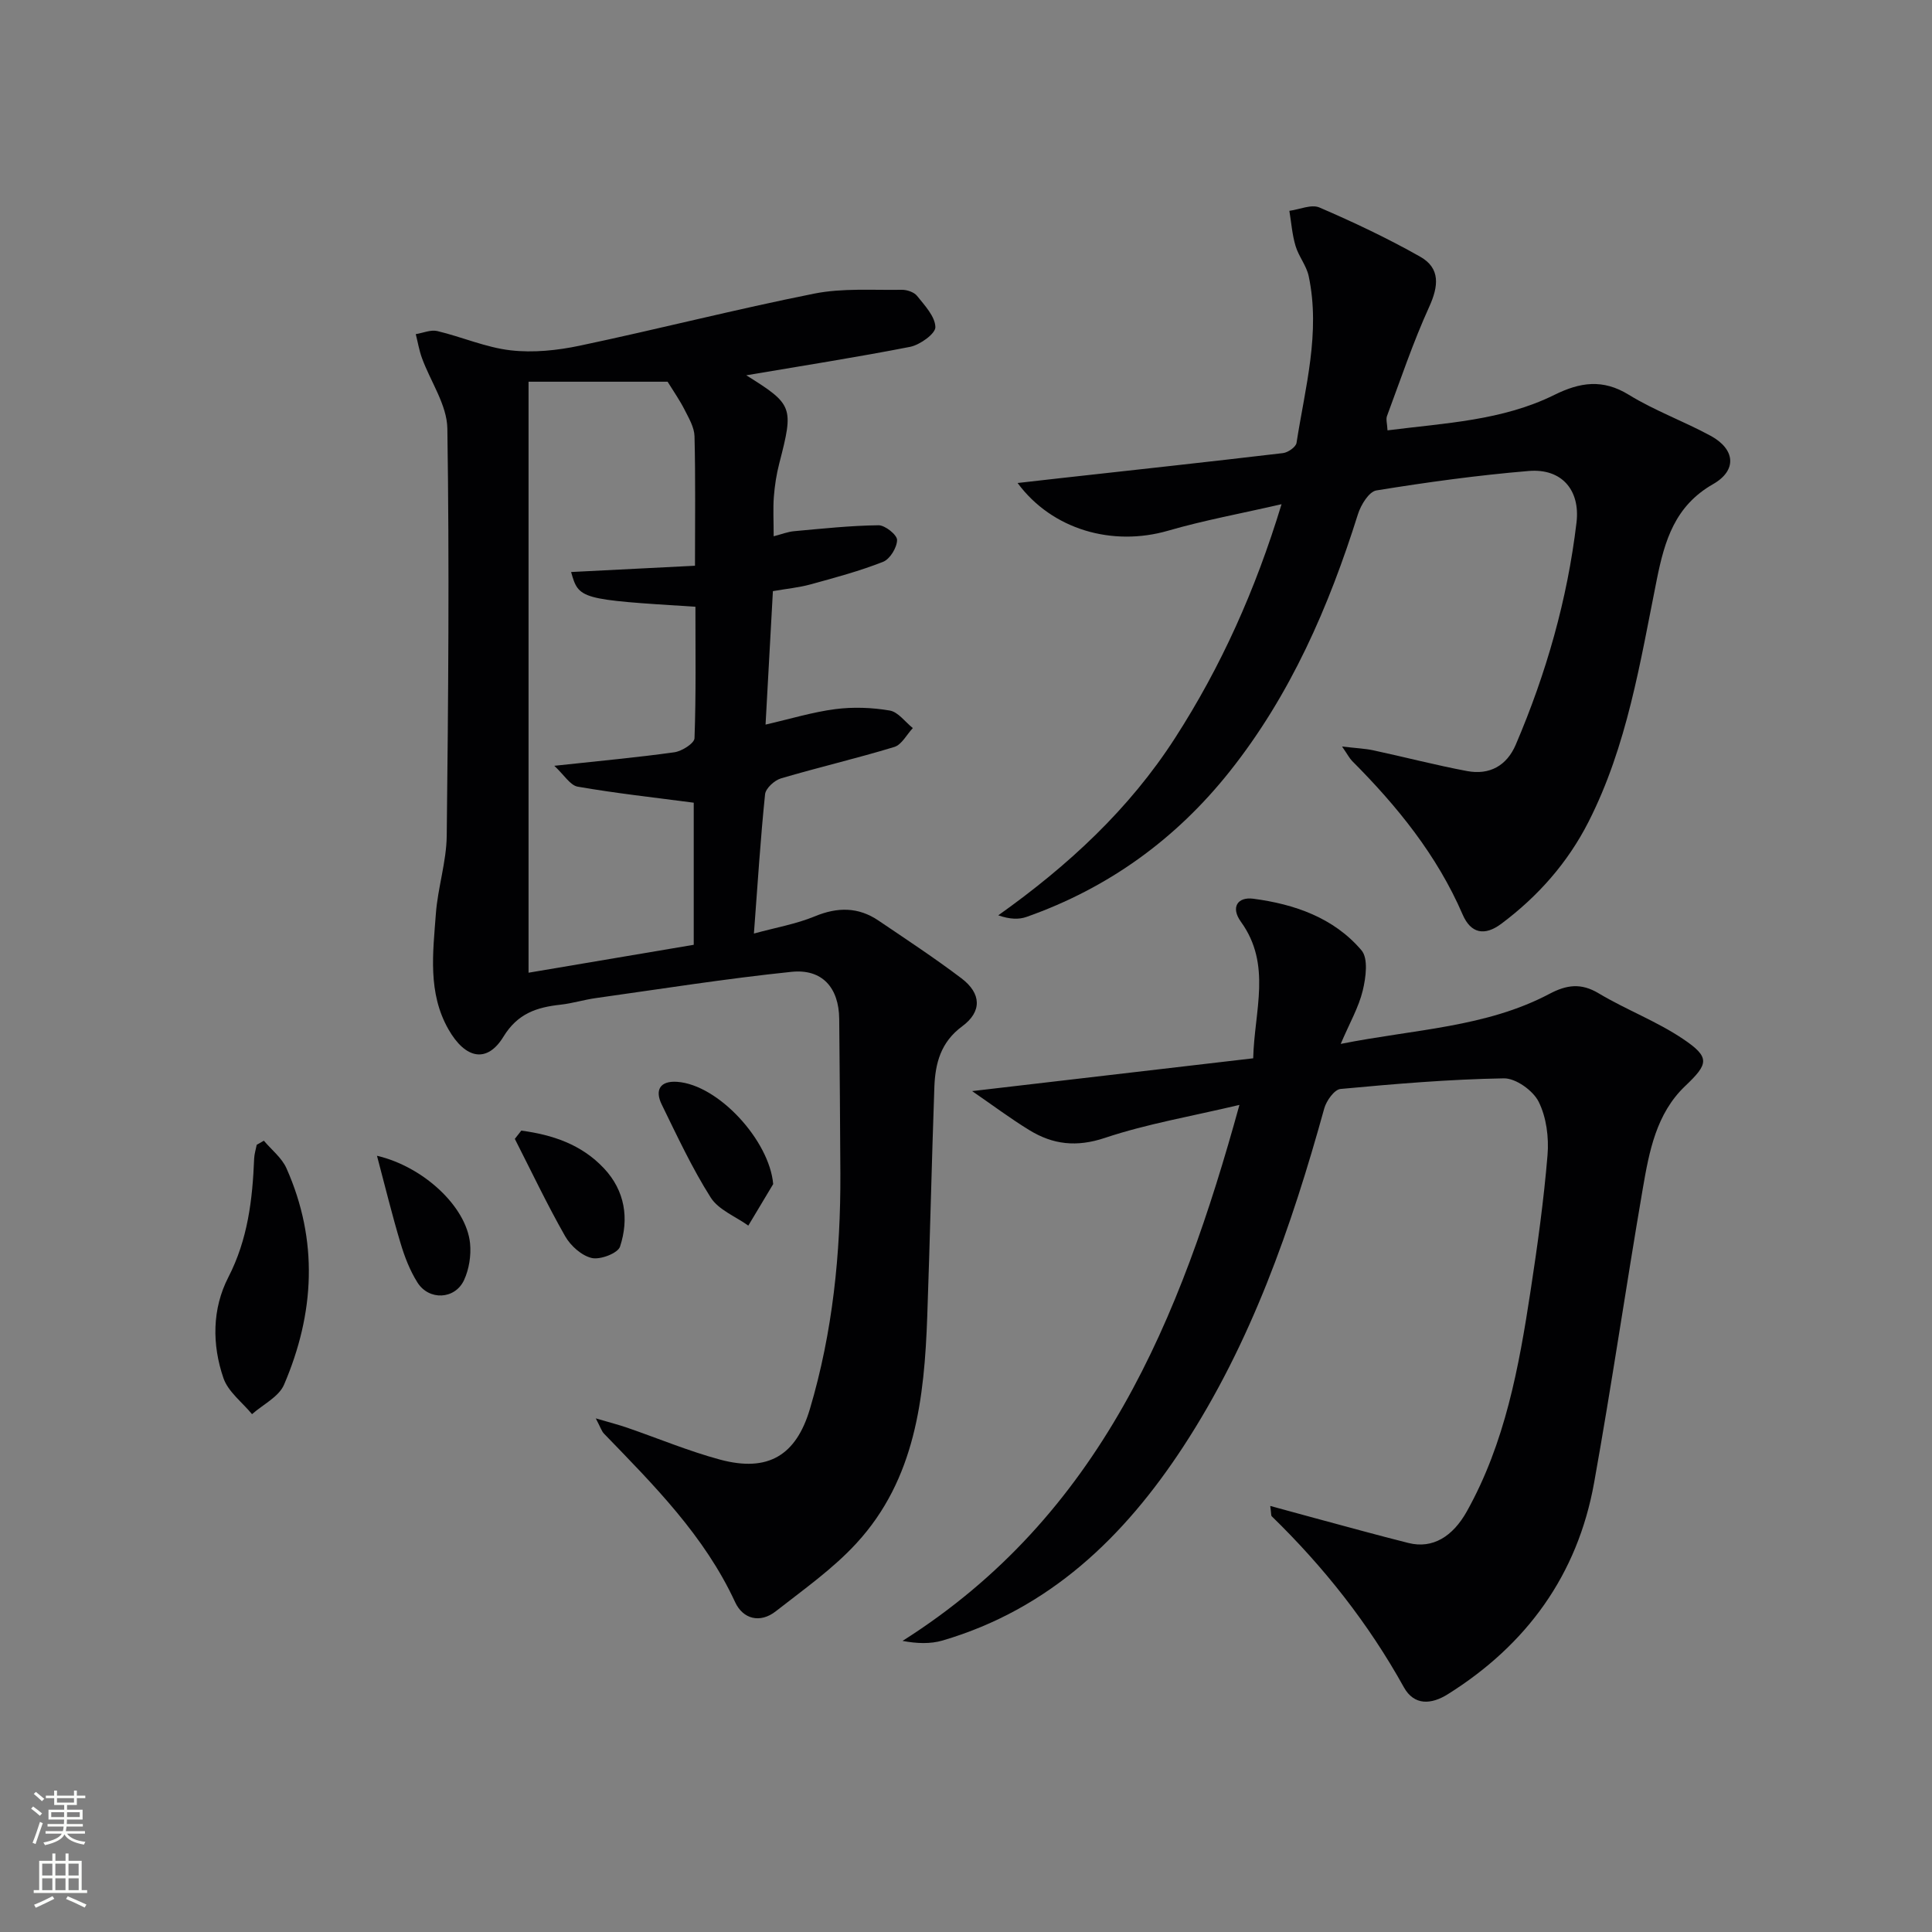 <svg enable-background="new 0 0 400 400" viewBox="0 0 400 400" xmlns="http://www.w3.org/2000/svg"><rect x="0" y="0" width="400" height="400" fill="#808080" stroke="none"/><g fill="#010103"><path d="m154.51 77.7c9.7 6.06 9.85 6.56 6.83 18.24-.58 2.24-.94 4.57-1.12 6.88-.19 2.47-.04 4.96-.04 8.21 1.64-.42 2.9-.93 4.21-1.05 5.83-.53 11.66-1.16 17.5-1.23 1.35-.02 3.86 2 3.84 3.05-.02 1.57-1.47 3.96-2.9 4.52-4.88 1.92-9.98 3.29-15.05 4.68-2.37.65-4.85.88-7.76 1.39-.5 9.19-1 18.23-1.52 27.63 5.14-1.18 9.73-2.59 14.42-3.2 3.71-.48 7.61-.34 11.3.29 1.74.3 3.19 2.37 4.77 3.63-1.26 1.34-2.3 3.44-3.83 3.91-7.77 2.37-15.7 4.21-23.48 6.51-1.34.4-3.15 2.05-3.28 3.28-.95 9.21-1.53 18.47-2.31 28.84 4.56-1.25 8.76-1.97 12.6-3.56 4.71-1.95 9.01-1.96 13.2.88 5.78 3.91 11.62 7.75 17.18 11.96 4.12 3.12 4.27 6.88.15 9.92-4.46 3.28-5.59 7.68-5.77 12.59-.56 15.8-.91 31.61-1.47 47.41-.6 17-2.48 33.78-14.64 47.01-4.89 5.33-10.97 9.6-16.71 14.1-3.27 2.57-6.81 1.62-8.43-1.88-6.37-13.78-16.85-24.24-27.15-34.89-.5-.52-.72-1.31-1.7-3.16 2.92.86 4.73 1.32 6.5 1.93 6.41 2.21 12.71 4.85 19.24 6.61 9.92 2.66 15.73-.86 18.59-10.48 4.73-15.92 6.38-32.24 6.31-48.78-.05-10.66-.14-21.32-.24-31.98-.06-6.42-3.48-10.42-9.89-9.75-13.54 1.4-27 3.54-40.48 5.43-2.46.34-4.87 1.1-7.33 1.37-4.91.54-8.87 1.8-11.82 6.63-3.38 5.53-7.87 4.63-11.38-1.52-4.32-7.58-3.21-15.83-2.61-23.92.4-5.41 2.18-10.75 2.25-16.14.32-28.11.56-56.23.13-84.33-.07-4.89-3.48-9.71-5.26-14.6-.58-1.59-.86-3.3-1.28-4.95 1.49-.24 3.1-.96 4.45-.64 5.1 1.21 10.05 3.4 15.19 3.99 4.68.54 9.66.02 14.31-.96 16.22-3.42 32.29-7.54 48.54-10.78 5.86-1.17 12.07-.69 18.12-.79 1.07-.02 2.54.47 3.17 1.25 1.59 1.99 3.74 4.26 3.8 6.47.04 1.36-3.18 3.68-5.23 4.09-11.2 2.19-22.52 3.95-33.92 5.89zm-45.08 1.33v122.36c11.67-1.97 22.89-3.87 34.2-5.78 0-10.48 0-20.52 0-29.42-8.36-1.1-16.23-1.96-24.02-3.32-1.56-.27-2.79-2.41-4.85-4.32 9.38-1.02 17.15-1.72 24.86-2.8 1.56-.22 4.13-1.85 4.17-2.91.33-9.08.19-18.18.19-27.22-23.91-1.49-24.14-1.55-25.74-7.19 8.57-.44 17.03-.87 25.65-1.3 0-9.53.12-18.18-.1-26.82-.05-1.84-1.17-3.73-2.05-5.47-.99-1.96-2.27-3.78-3.52-5.81-9.22 0-18.86 0-28.79 0z"/><path d="m262.99 311.79c3.49.95 6.44 1.77 9.39 2.56 6.41 1.72 12.8 3.5 19.23 5.11 5.02 1.26 9.17-1.35 12.07-6.52 7.94-14.21 10.79-29.86 13.2-45.63 1.43-9.35 2.74-18.75 3.52-28.17.3-3.65-.23-7.83-1.84-11.04-1.16-2.32-4.74-4.88-7.2-4.84-11.29.19-22.58 1.15-33.83 2.2-1.26.12-2.91 2.43-3.35 4-6.81 24.6-15.14 48.57-29.22 70.09-12.24 18.7-27.71 33.61-49.81 40.1-2.53.74-5.32.64-8.29.08 41.02-25.95 57.52-66.57 69.75-110.97-9.98 2.37-19.15 3.92-27.86 6.83-5.86 1.96-10.75 1.39-15.64-1.61-3.9-2.39-7.58-5.15-11.84-8.08 19.69-2.3 38.69-4.51 58.19-6.79.24-9.85 3.88-19.37-2.53-28.25-2.2-3.04-.67-5.21 2.54-4.79 8.54 1.12 16.68 3.94 22.41 10.68 1.44 1.69.91 5.66.26 8.34-.83 3.45-2.69 6.66-4.56 11.04 15.27-3.05 30.02-3.39 43.21-10.36 3.56-1.88 6.54-2.31 10.2-.11 5.67 3.39 11.98 5.76 17.44 9.43 5.72 3.84 5.28 5.18.47 9.76-6 5.71-7.46 13.57-8.78 21.25-3.48 20.28-6.44 40.65-10.08 60.9-3.43 19.06-13.94 33.53-30.3 43.78-3.38 2.12-6.95 2.4-9.09-1.46-7.33-13.21-16.56-24.89-27.36-35.4-.15-.15-.08-.59-.3-2.13z"/><path d="m265.33 104.39c-8.42 1.94-16.06 3.33-23.47 5.48-11.51 3.34-24.02-.18-31.18-9.87 3.22-.36 6.08-.69 8.93-1.01 15.34-1.7 30.69-3.37 46.01-5.18 1.04-.12 2.67-1.25 2.81-2.11 1.78-11.44 5-22.82 2.52-34.53-.46-2.18-2.08-4.09-2.72-6.25-.7-2.34-.88-4.84-1.28-7.27 2.1-.28 4.56-1.41 6.23-.69 7.1 3.06 14.13 6.38 20.86 10.19 4.21 2.38 3.81 6.1 1.85 10.4-3.34 7.34-5.91 15.02-8.73 22.59-.25.68.04 1.57.11 2.96 11.94-1.52 23.77-2.01 34.54-7.34 5.3-2.62 10-3.36 15.41-.03 5.36 3.3 11.4 5.48 16.95 8.5 5.1 2.77 5.52 7.14.51 10-7.9 4.51-10.03 11.66-11.66 19.77-3.43 17.07-6.12 34.4-14.15 50.18-4.3 8.45-10.44 15.39-18.03 21.07-3.5 2.62-6.33 1.99-8.01-1.89-5.31-12.3-13.55-22.44-22.89-31.81-.54-.55-.9-1.28-2.08-2.99 2.86.34 4.71.41 6.49.79 6.47 1.39 12.89 3.07 19.39 4.29 4.63.87 8.21-1.08 10.09-5.48 6.3-14.75 10.68-30.04 12.57-45.99.79-6.7-3.06-11.22-9.87-10.66-10.57.88-21.1 2.33-31.57 4.03-1.53.25-3.21 3-3.81 4.91-6.03 19.18-13.93 37.38-26.55 53.27-11.16 14.04-25.14 24.14-42.05 30.11-1.63.58-3.5.5-5.87-.32 14.48-10.29 27.12-21.97 36.62-36.74 9.47-14.7 16.58-30.48 22.03-48.38z"/><path d="m54.63 236.17c1.58 1.88 3.7 3.53 4.67 5.69 6.67 14.97 5.85 30.06-.5 44.84-1.08 2.51-4.36 4.08-6.62 6.09-2.03-2.47-4.95-4.64-5.92-7.47-2.38-6.93-2.36-14.33 1.02-20.89 4.03-7.83 5-16.07 5.34-24.57.04-.95.35-1.89.53-2.84.5-.28.99-.56 1.48-.85z"/><path d="m160.08 245.15c-1.72 2.87-3.43 5.73-5.15 8.6-2.65-1.9-6.17-3.26-7.79-5.82-3.87-6.11-6.95-12.74-10.14-19.26-1.45-2.97-.37-4.93 3.18-4.69 8.57.59 19.13 12.18 19.9 21.17z"/><path d="m107.93 234.08c6.4.86 12.44 2.82 17.13 7.83 4.35 4.64 5.21 10.4 3.31 16.19-.45 1.37-4.08 2.76-5.84 2.36-2.11-.48-4.39-2.53-5.52-4.51-3.74-6.57-6.99-13.42-10.42-20.16.45-.57.9-1.14 1.34-1.71z"/><path d="m78.05 239.29c9.6 2.24 18.51 10.52 19.27 18.13.25 2.5-.2 5.36-1.25 7.62-1.88 4.03-7.26 4.26-9.64.49-1.56-2.47-2.66-5.32-3.5-8.14-1.75-5.81-3.19-11.74-4.88-18.1z"/></g><path d="m6.44 374.46.42-.45c.65.47 1.27.95 1.85 1.44l-.45.49c-.65-.56-1.25-1.06-1.82-1.48m.93 7.33-.63-.26c.55-1.36 1.05-2.8 1.53-4.33.19.1.38.19.59.27-.47 1.29-.96 2.73-1.49 4.32m-.38-10.38.44-.42c.43.34 1.01.82 1.74 1.44l-.49.49c-.53-.51-1.09-1.01-1.69-1.51m2.5.35h1.72v-1.04h.59v1.04h3.52v-1.04h.59v1.04h1.75v.53h-1.75v1.42h-2.03v.97h3.22v2.03h-3.24c0 .35-.01.66-.03.93h3.32v.53h-3.37c-.03.27-.08.58-.15.94h3.96v.53h-3.71c.67.92 1.93 1.48 3.79 1.68-.13.24-.23.44-.29.59-2.13-.38-3.48-1.08-4.04-2.12-.43.97-1.77 1.72-4.03 2.23-.09-.19-.2-.37-.33-.55 2.1-.42 3.37-1.03 3.81-1.83h-3.36v-.53h3.58c.08-.29.13-.61.16-.94h-3.33v-.53h3.39c.02-.27.04-.58.04-.93h-3.23v-2.03h3.25v-.97h-2.07v-1.42h-1.73zm1.12 3.44v1h2.65c.01-.3.02-.44.01-.4v-.25-.35zm1.19-2h3.52v-.91h-3.52zm4.71 2h-2.63v.59c0 .15-.01.28-.01.4h2.64z" fill="#fbfcfa"/><path d="m13.56 383.74h.63v1.52h2.72v6.07h1.13v.6h-11.06v-.6h1.13v-6.07h2.73v-1.52h.63v1.52h2.1v-1.52zm-2.69 8.83.38.56c-1.24.63-2.53 1.25-3.85 1.85-.1-.21-.21-.42-.34-.63 1.37-.55 2.63-1.15 3.81-1.78m-2.13-4.27h2.1v-2.45h-2.1zm0 3.04h2.1v-2.46h-2.1zm2.72-3.04h2.1v-2.45h-2.1zm0 3.04h2.1v-2.46h-2.1zm6.07 3.6c-1.41-.71-2.7-1.3-3.86-1.78l.35-.56c1.45.62 2.75 1.19 3.88 1.72zm-1.25-9.09h-2.1v2.45h2.1zm-2.09 5.49h2.1v-2.46h-2.1z" fill="#fbfcfa"/></svg>